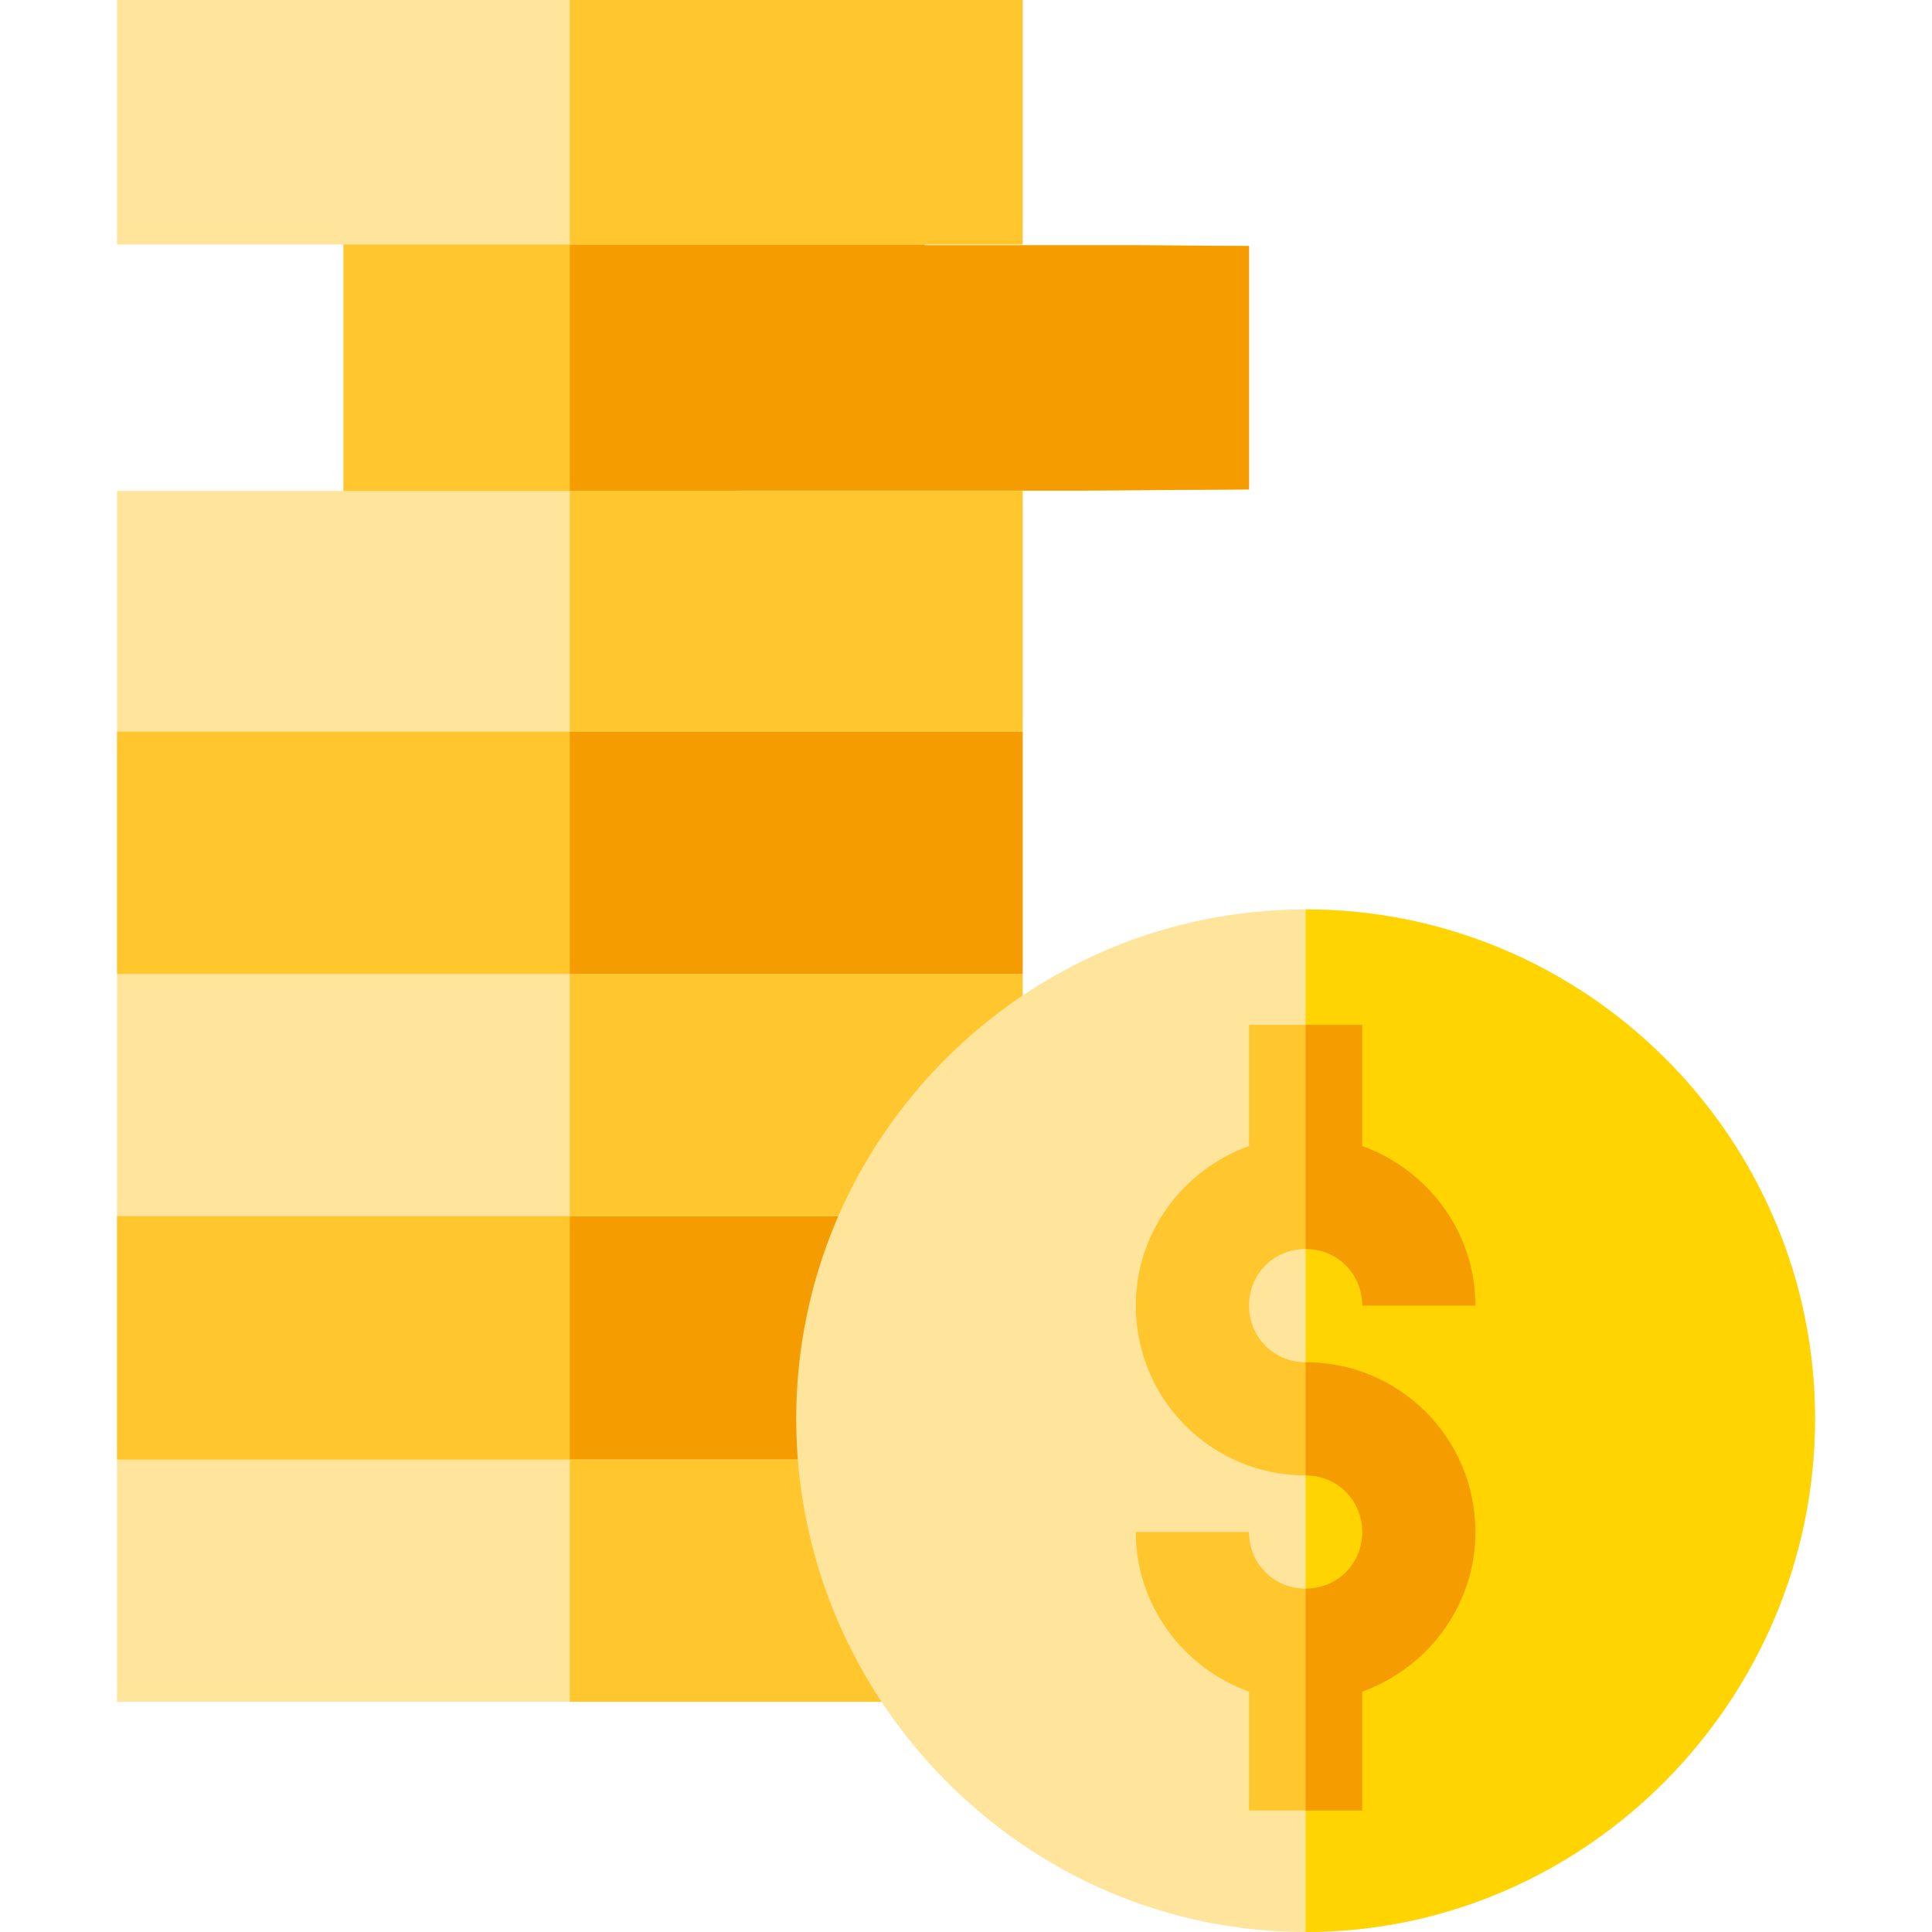 <svg height="512pt" viewBox="-31 0 512 512" width="512pt" xmlns="http://www.w3.org/2000/svg"><path d="m269.938 65h-55.938v-13.539l-12.402-6.363-81.598-1.496-10.199-.301-49.801 21.5v65.297l13.199 26.602 46.801-.301 44-.312v-26.086h90.898l45.102-.301v-64.5zm0 0" fill="#ffc72d"/><path d="m269.938 65h-55.938v-13.539l-12.402-6.363-81.598-1.496v112.797l44-.312v-26.086h90.898l45.102-.301v-64.5zm0 0" fill="#f59d00"/><path d="m240 193.898v64.203l-57.301 33.598h-129.297l-53.402-33.598v-64.203l25.199-15.598h153.898zm0 0" fill="#ffc72d"/><path d="m240 322.301v64.5l-35.699 24h-164.102l-40.199-24v-64.5l16.801-16.801h179.102zm0 0" fill="#ffc72d"/><path d="m179.098 178.301 60.902 15.598v64.203l-57.301 33.598h-62.699v-113.398zm0 0" fill="#f59d00"/><path d="m195.902 305.5 44.098 16.801v64.5l-35.699 24h-84.301v-105.301zm0 0" fill="#f59d00"/><path d="m0 0v64.801h240v-64.801zm0 0" fill="#ffe49c"/><path d="m0 130.098v63.801h240v-63.801zm0 0" fill="#ffe49c"/><path d="m0 258.102v64.199h240v-64.199zm0 0" fill="#ffe49c"/><path d="m0 386.801v64.199h240v-64.199zm0 0" fill="#ffe49c"/><g fill="#ffc72d"><path d="m120 0h120v64.801h-120zm0 0"/><path d="m120 130.098h120v63.801h-120zm0 0"/><path d="m120 258.102h120v64.199h-120zm0 0"/><path d="m120 386.801h120v64.199h-120zm0 0"/></g><path d="m315 241c-74.398 0-135 60.598-135 135 0 74.398 60.602 136 135 136s135-61.602 135-136c0-74.402-60.602-135-135-135zm0 0" fill="#ffe49c"/><path d="m450 376c0 74.398-60.602 136-135 136v-271c74.398 0 135 60.598 135 135zm0 0" fill="#ffd400"/><path d="m360 406c0 19.5-12.598 36-30 42.301v31.5h-30v-31.5c-17.402-6.301-30-22.801-30-42.301h30c0 8.398 6.598 15 15 15s15-6.602 15-15c0-8.402-6.598-15-15-15-24.902 0-45-20.102-45-45 0-19.5 12.598-36 30-42.301v-32.102h30v32.102c17.402 6.301 30 22.801 30 42.301h-30c0-8.402-6.598-15-15-15s-15 6.598-15 15c0 8.398 6.598 15 15 15 24.902 0 45 20.098 45 45zm0 0" fill="#ffc72d"/><path d="m360 406c0 19.5-12.598 36-30 42.301v31.5h-15v-58.801c8.402 0 15-6.602 15-15 0-8.402-6.598-15-15-15v-30c24.902 0 45 20.098 45 45zm0 0" fill="#f59d00"/><path d="m315 331v-59.402h15v32.102c17.402 6.301 30 22.801 30 42.301h-30c0-8.402-6.598-15-15-15zm0 0" fill="#f59d00"/></svg>